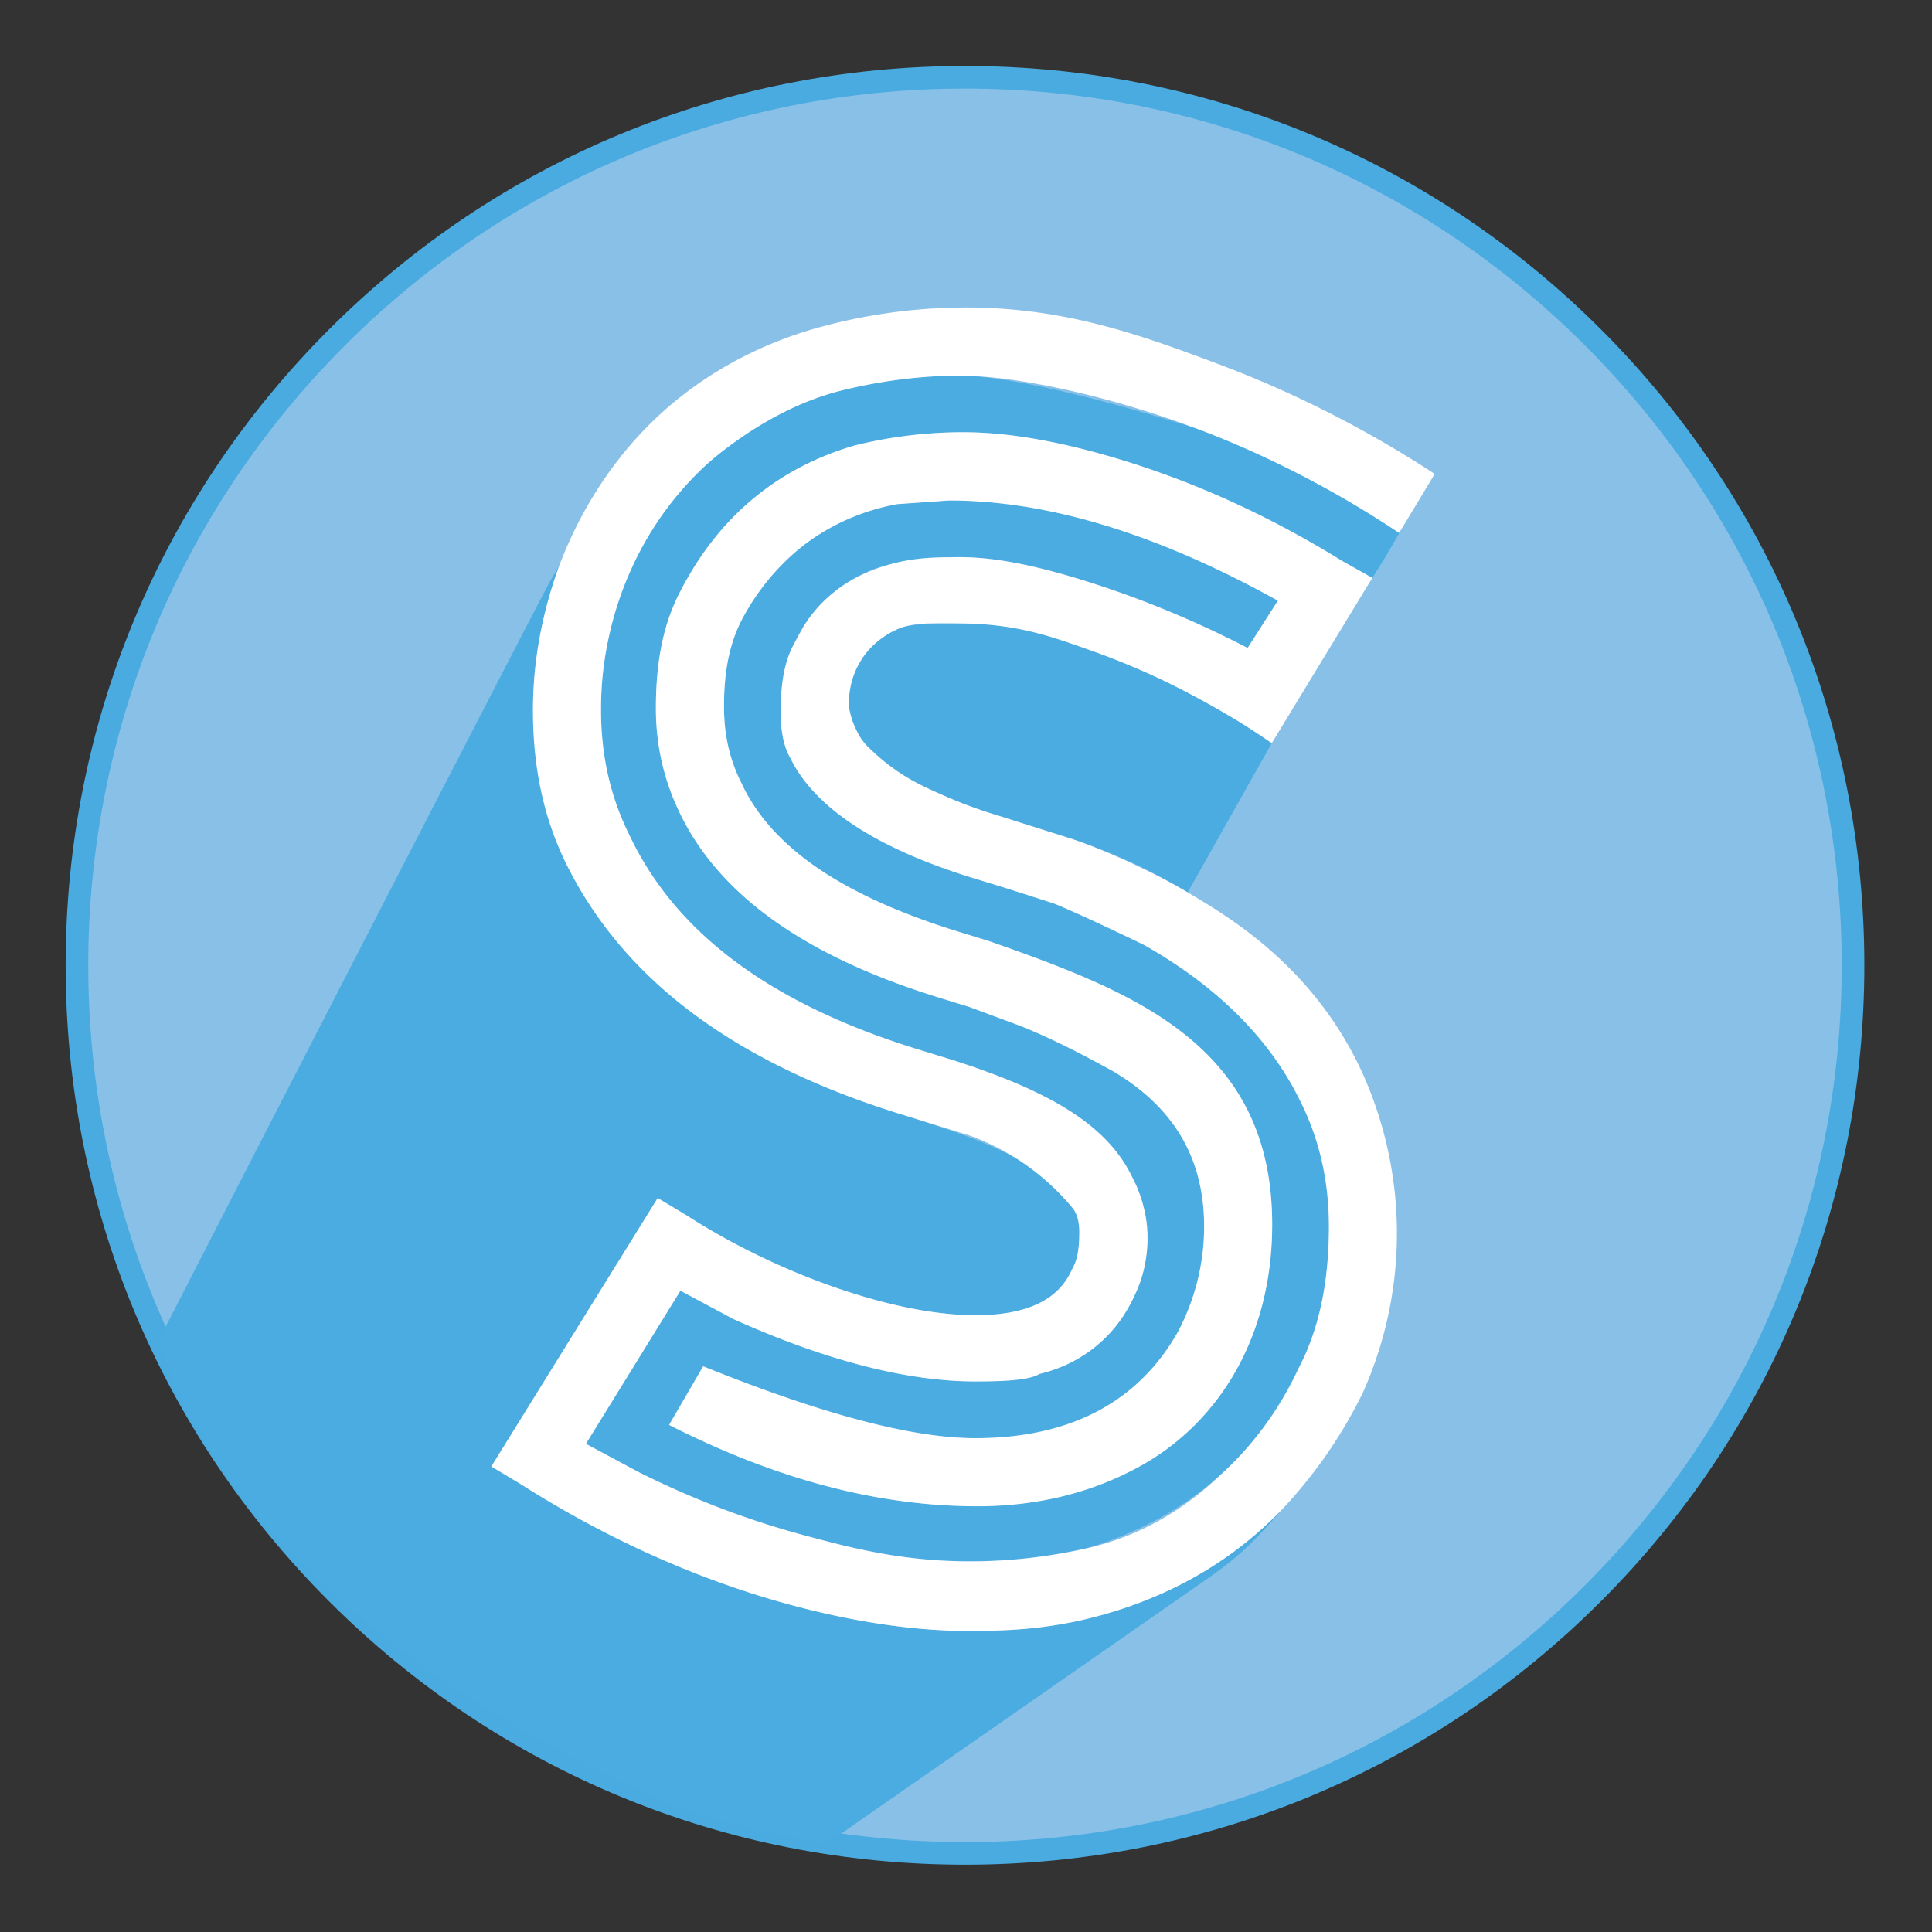<svg xmlns="http://www.w3.org/2000/svg" id="Layer_1" x="0" y="0" style="enable-background:new 0 0 800 800" version="1.1" viewBox="0 0 800 800" xml:space="preserve"><rect x="0" y="0" width="800" height="800" fill="#333333" stroke="none"/><style>.st2{fill:#4aace0}</style><circle cx="399.58" cy="399.73" r="367.72" style="fill:#89c0e8"/><path d="M399.59 772.13c-99.47 0-192.99-38.74-263.33-109.07S27.18 499.2 27.18 399.73 65.92 206.74 136.26 136.4 300.11 27.32 399.59 27.32c99.47 0 192.99 38.74 263.33 109.07s109.07 163.86 109.07 263.33-38.74 192.99-109.07 263.33-163.86 109.08-263.33 109.08zm0-735.44c-96.97 0-188.14 37.76-256.71 106.33S36.54 302.76 36.54 399.73 74.3 587.87 142.87 656.44s159.74 106.33 256.71 106.33c96.97 0 188.14-37.76 256.71-106.33S762.62 496.7 762.62 399.73s-37.76-188.14-106.33-256.71S496.56 36.69 399.59 36.69z" style="fill:#49abe0"/><path d="m526.61 307.72-34.81 61.79c-1.58-.94-3.11-1.83-4.56-2.67a228.687 228.687 0 0 0-44.11-19.69c-6.37-2.01-12.73-4.03-19.1-6.04a2916.2 2916.2 0 0 0-9.99-3.17c-9.33-2.78-16.96-5.76-22.61-8.24-7.77-3.43-13.96-6.13-21.24-11.34a88.828 88.828 0 0 1-11.11-9.44 35.191 35.191 0 0 1-4.68-7.04 35.373 35.373 0 0 1-3-8.57c-.12-2.65.11-6.52 1.28-11.06.87-3.42 2.25-6.55 4.21-9.28 6.26-11.75 12.51-14.87 37.57-14.87 25.04 0 37.32 4.23 56.75 11.06 1.05.36 2.08.73 3.09 1.11.53.2 1.06.39 1.61.59 1.7.62 3.35 1.25 4.99 1.9 4.57 1.78 9.49 3.82 14.67 6.15.66.3 1.31.59 1.97.89 9.19 4.21 19.22 9.35 29.82 15.59.11.06.22.12.33.19.64.39 1.29.78 1.95 1.17.41.25.78.48 1.14.69.28.17.58.36.86.53.14.08.27.16.39.23.23.14.47.3.7.44.11.06.2.12.3.19.17.09.34.2.51.31.12.08.27.16.39.23.2.14.31.2.31.2 4.74 2.97 8.86 5.73 12.37 8.15z" class="st2"/><path d="M581.34 217.41c-.44.75-.84 1.45-1.22 2.12-2.57 4.46-6.23 10.98-11.84 19.72-.02.02-.02.03-.03.05l-12.51-7.04c-39.13-24.25-73.41-36.68-96.47-43.33-32.77-9.47-52.72-10.13-64-9.91-17.26.33-31.52 3.01-41.49 5.48-32.1 9.41-56.36 29.76-72.02 60.29-7.04 13.31-10.17 28.96-10.17 48.53 0 14.89 3.14 28.96 9.39 42.27 16.45 35.23 53.24 61.07 110.38 78.28l10.17 3.14 21.14 7.83c11.73 4.7 24.26 10.95 38.35 18.79 25.06 14.87 37.57 36 37.57 64.19 0 15.65-3.9 30.52-10.95 43.83-16.45 28.96-44.62 43.84-83.76 43.84-26.62 0-64.19-10.19-112.73-29.76l-13.31 22.7-.78 1.58c44.62 22.69 86.89 33.66 127.6 33.66 22.7 0 43.83-4.7 62.63-14.09 36.78-18.01 59.48-55.58 59.48-102.54 0-74.36-57.14-96.3-117.41-117.43l-10.17-3.14c-49.32-14.87-79.84-35.22-92.37-62.62-4.7-9.39-7.05-19.58-7.05-31.32 0-14.89 2.36-26.62 7.83-36.79 9.75-18.12 22.55-28.29 28.3-32.3 13.79-9.6 27.29-13.22 35.62-14.73 7.13-.5 14.26-1 21.39-1.51 41.49 0 86.89 14.11 136.22 41.49l-12.53 19.58c-25.06-12.98-47.17-21.3-63.91-26.7-31.61-10.19-47.43-11.03-57.42-10.89-11.41.17-20.85 1.73-27.4 3.14-4.23.9-10.49 3.09-17.37 7.58-.44.28-.87.58-1.3.87-.34.23-.69.47-1.01.72-.94.66-1.84 1.36-2.73 2.08-.41.33-.8.66-1.19 1-.39.31-.78.66-1.15 1.01-7.66 6.83-12.01 14.48-14.4 19.61-3.9 7.05-5.48 16.45-5.48 28.19 0 8.6 1.58 14.85 3.92 18.79 10.17 21.13 36.79 38.35 79.06 50.88l10.17 3.12 19.58 6.27c2.34.78 14.87 6.26 37.57 17.21 30.52 17.23 52.44 39.15 64.97 64.97 7.83 15.67 11.75 32.89 11.75 51.68 0 22.7-3.92 42.27-12.53 58.7l-1.58 3.14c-17.99 36.01-46.97 59.49-85.32 71.23-11.84 2.75-28.66 5.6-48.9 5.62-28.16.03-49.13-5.46-68.73-10.72-18.01-4.84-41.89-12.76-68.69-26.2l-21.91-11.75 39.13-63.4 21.92 11.73c38.35 17.23 72.01 25.84 100.2 25.84 14.09 0 22.7-.78 26.62-3.14 17.99-4.7 30.52-14.87 38.35-30.54l.78-1.56c3.92-7.05 5.48-15.65 5.48-26.62 0-5.48-1.56-11.73-4.7-19.57l-1.56-3.14c-10.17-21.13-32.88-35.22-74.36-48.53l-7.83-2.36-2.36-.78c-63.4-18.79-104.1-48.53-123.67-90.01-7.83-15.67-11.75-32.89-11.75-51.68 0-19.57 3.92-38.35 11.75-57.92l1.56-3.14c5.04-10.34 14.25-25.92 30.3-40.6 21-19.21 43.1-27.17 55.17-30.54 11-2.78 27.17-5.93 46.83-6.37.48-.02.98-.02 1.48-.02.47 0 .95 0 1.44.02 30.72.58 89 19.13 99.02 22.28 10.44 3.95 36.4 14.25 66.95 32.7 6.68 4.03 12.14 7.58 15.99 10.16.68-1.04 1.33-2.13 2-3.22z" class="st2"/><g><path d="M530.7 625.21c-16.59 19.47-23.76 23.55-39.48 34.58-18.74 13.12-148.42 103.29-148.42 103.29s-36.48-3.42-71.23-18.54-168.98-79.03-206.04-189.2c41.33-80.78 154-299.3 161.65-313.58.95-1.78 2.39-4.23 4.26-7.18-7.16 19.83-10.75 39.68-10.75 59.51 0 24.26 4.7 45.41 14.09 64.19 24.26 48.54 71.24 82.98 141.69 104.12l9.39 3.12c32.1 10.19 50.88 21.14 57.93 33.67l.78 1.56c1.56 2.34 2.34 5.48 2.34 9.39 0 7.05-.78 11.75-3.12 15.67-5.49 12.51-18.79 18.79-39.93 18.79-33.67 0-82.2-17.23-119.77-41.5l-11.75-7.04-68.89 111.16 11.75 7.05c48.31 30.79 90.59 44.78 117.24 51.58 35.56 9.08 59.99 9.6 71.42 9.47 13.43-.14 31.44-.55 54-7.04 28.87-8.31 53.14-22.72 72.84-43.07z" class="st2"/><path d="M594.09 196.25c-4.91 8.14-9.82 16.29-14.73 24.43-3.85-2.57-9.32-6.13-15.99-10.16-30.55-18.46-56.51-28.76-66.95-32.7-34.78-13.12-73.68-22.14-99.02-22.28-.48-.02-.97-.02-1.44-.02-.5 0-1 0-1.48.02a210.68 210.68 0 0 0-46.83 6.37c-30.69 7.75-55.17 30.54-55.17 30.54-30.7 28.25-38.48 62.41-40.67 72.7-2.97 13.94-2.94 25.02-2.94 28.96 0 18.79 3.92 36.01 11.75 51.68 19.57 41.49 60.27 71.23 123.67 90.01 3.4 1.05 6.79 2.09 10.19 3.14 41.49 13.31 64.19 27.4 74.36 48.53 2.27 4.29 5.73 12.21 6.26 22.7.63 12.54-3.28 22.11-5.48 26.62-2.07 4.59-6.28 12.35-14.33 19.42-9.63 8.45-19.71 11.5-24.8 12.68-3.92 2.36-12.53 3.14-26.62 3.14-28.19 0-61.85-8.61-100.2-25.84l-21.92-11.73-39.13 63.4 21.91 11.75c26.79 13.43 50.68 21.36 68.69 26.2 19.6 5.26 40.57 10.75 68.73 10.72 20.24-.02 37.06-2.87 48.9-5.62 30.85-7.15 49.55-25.6 55.11-30.7 17.08-15.65 26.63-32.47 31.79-43.67 8.61-16.43 12.53-36 12.53-58.7 0-18.79-3.92-36.01-11.75-51.68-12.53-25.82-34.45-47.75-64.97-64.97-22.7-10.95-35.23-16.43-37.57-17.21l-19.58-6.27-10.17-3.12c-42.27-12.53-68.89-29.76-79.06-50.88-2.34-3.93-3.92-10.19-3.92-18.79 0-11.75 1.58-21.14 5.48-28.19 1.24-2.29 2.49-4.57 3.73-6.86a55.08 55.08 0 0 1 7-9.27c1.07-1.14 4.12-4.31 8.74-7.57 2.34-1.66 8.94-6.05 19.68-9.17 11.51-3.35 21.32-3.05 27.4-3.14 9.99-.14 25.81.7 57.42 10.89 16.74 5.4 38.85 13.72 63.91 26.7l12.53-19.58c-49.32-27.38-94.73-41.49-136.22-41.49-7.13.51-14.26 1.01-21.39 1.51-8.33 1.51-21.83 5.13-35.62 14.73-5.76 4.01-18.55 14.18-28.3 32.3-5.48 10.17-7.83 21.91-7.83 36.79 0 11.73 2.36 21.92 7.05 31.32 12.53 27.4 43.05 47.75 92.37 62.62l10.17 3.14c60.27 21.13 117.41 43.06 117.41 117.43 0 46.97-22.7 84.54-59.48 102.54-18.8 9.39-39.93 14.09-62.63 14.09-40.71 0-82.98-10.97-127.6-33.66 4.7-8.09 9.39-16.19 14.09-24.28 48.54 19.57 86.11 29.76 112.73 29.76 39.13 0 67.31-14.89 83.76-43.84 7.05-13.31 10.95-28.18 10.95-43.83 0-28.19-12.51-49.32-37.57-64.19-14.09-7.83-26.62-14.09-38.35-18.79L401.52 417l-10.17-3.14c-57.14-17.21-93.93-43.05-110.38-78.28-6.26-13.31-9.39-27.38-9.39-42.27 0-19.57 3.14-35.22 10.17-48.53 15.67-30.54 39.93-50.88 72.02-60.29 9.97-2.47 24.23-5.15 41.49-5.48 11.28-.22 31.24.44 64 9.91 23.06 6.65 57.34 19.08 96.47 43.33l12.51 7.04c-13.88 22.81-27.75 45.62-41.63 68.44-5.05-3.5-9.33-6.25-12.37-8.16 0 0-19.35-12.15-40.6-21.52-5.34-2.35-10.8-4.52-10.8-4.52-.54-.21-5.96-2.37-11.62-4.37-10.72-3.79-19.54-6.94-30.41-8.93-10.94-2.01-19.19-2.07-26.34-2.13-11.72-.09-17.71-.07-23.9 2.92-1.97.95-9.31 4.62-14.24 12.71a33.51 33.51 0 0 0-3.65 8.52 33.206 33.206 0 0 0-1.07 10.71c.34 2.22 1.08 5.41 2.78 8.92.51 1.05 1.61 3.96 4.68 7.04 2.47 2.47 6.18 5.91 11.11 9.44 7.27 5.21 13.47 7.91 21.24 11.34 5.65 2.48 13.28 5.46 22.61 8.24 3.32 1.05 6.66 2.11 9.99 3.17 0 0 6.68 2.11 19.1 6.04 9.62 3.04 31.55 12.19 48.67 22.36 16.54 9.82 47.17 27.98 67.64 65.35 4.57 8.35 18.49 35.64 19 73.74.41 31.14-8.32 55.17-14.11 68.11a197.35 197.35 0 0 1-17.13 28.56c-5.57 7.71-11.2 14.33-16.48 19.92-.02 0-.03.02-.03.03-19.69 20.35-43.97 34.76-72.82 43.08-22.56 6.49-40.57 6.9-54 7.04-11.42.12-35.86-.39-71.42-9.47-26.65-6.8-68.93-20.8-117.24-51.58l-11.75-7.05 68.89-111.16 11.75 7.04c37.57 24.28 86.1 41.5 119.77 41.5 21.14 0 34.44-6.27 39.93-18.79 2.34-3.92 3.12-8.61 3.12-15.67 0-3.92-.78-7.05-2.34-9.39a99.4 99.4 0 0 0-19.97-18.56 99.131 99.131 0 0 0-22.96-11.96l-25.18-7.83c-70.45-21.14-117.43-55.58-141.69-104.12-9.39-18.79-14.09-39.93-14.09-64.19 0-19.83 3.59-39.68 10.75-59.51 6.38-16.94 21.26-48.7 53.82-72.92 22.28-16.58 44.21-23.52 55.2-26.47 12.97-3.48 31.85-7.35 54.8-7.83 43.47-.92 75.96 10.91 108.85 23.23 23.54 8.8 55.2 22.9 89.99 45.64z" style="fill:#fff"/></g></svg>